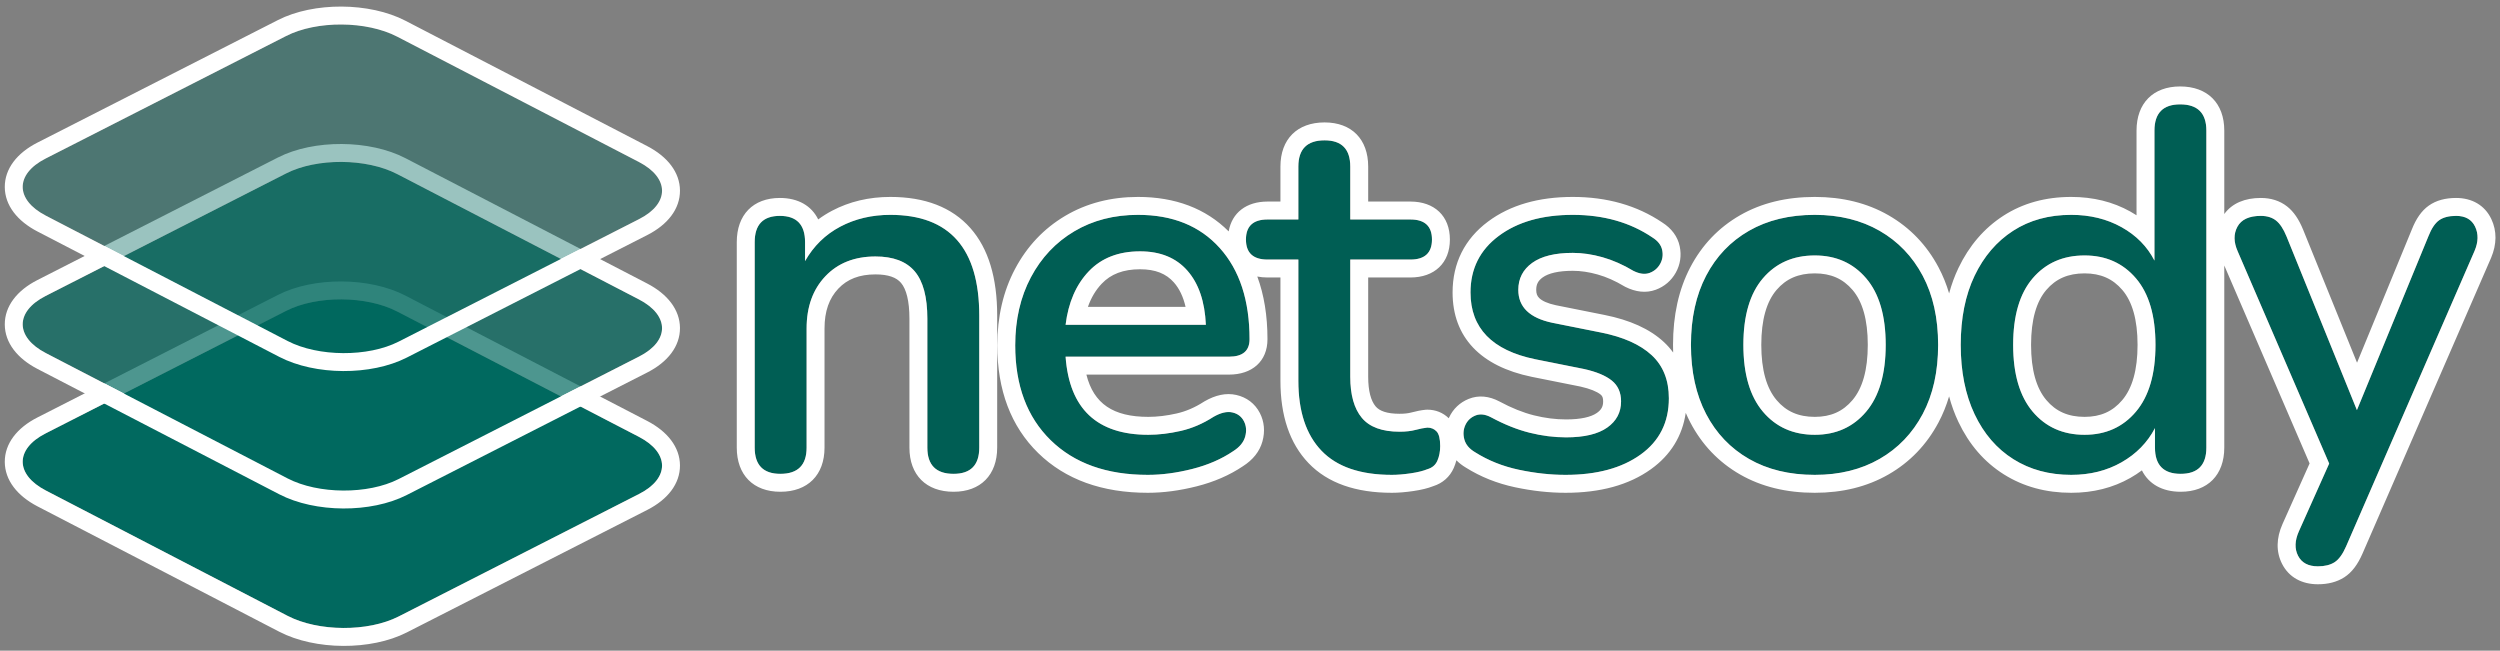 <?xml version="1.0" encoding="UTF-8"?>
<!-- Generated by Pixelmator Pro 3.7 -->
<svg width="4184" height="1089" viewBox="0 0 4184 1089" xmlns="http://www.w3.org/2000/svg">
    <rect x="0" y="0" width="4184" height="1089" fill="#808080" stroke="none"/>
    <g id="Logo-mit-Schriftzug">
        <g id="Logo">
            <g id="Unten">
                <path id="path1" fill="#01695f" fill-rule="evenodd" stroke="none" d="M 664.689 521.317 C 613.258 494.651 530.074 494.172 478.894 520.248 L 76.253 725.392 C 25.073 751.468 25.275 794.225 76.706 820.891 L 481.311 1030.677 C 532.742 1057.343 615.926 1057.822 667.106 1031.745 L 1069.747 826.602 C 1120.927 800.526 1120.725 757.769 1069.294 731.103 Z"/>
                <path id="path2" fill="#ffffff" fill-rule="evenodd" stroke="none" d="M 678.498 494.684 C 618.497 463.574 525.1 463.037 465.275 493.518 L 62.634 698.661 C 28.562 716.021 7.855 742.307 8.001 773.062 C 8.146 803.639 28.885 829.89 62.897 847.524 L 467.502 1057.31 C 527.503 1088.42 620.9 1088.957 680.725 1058.476 L 1083.366 853.333 C 1117.438 835.973 1138.145 809.687 1137.999 778.931 C 1137.854 748.354 1117.115 722.104 1083.104 704.47 L 678.498 494.684 Z M 478.894 520.248 C 530.074 494.172 613.258 494.651 664.689 521.317 L 1069.294 731.103 C 1120.725 757.769 1120.927 800.526 1069.747 826.602 L 667.106 1031.745 C 615.926 1057.822 532.742 1057.343 481.311 1030.677 L 76.706 820.891 C 25.275 794.225 25.073 751.468 76.253 725.392 L 478.894 520.248 Z"/>
            </g>
            <g id="Mitte">
                <path id="path3" fill="#01695f" fill-opacity="0.699" fill-rule="evenodd" stroke="none" d="M 664.689 291.317 C 613.258 264.651 530.074 264.172 478.894 290.248 L 76.253 495.392 C 25.073 521.468 25.275 564.225 76.706 590.891 L 481.311 800.677 C 532.742 827.343 615.926 827.822 667.106 801.745 L 1069.747 596.602 C 1120.927 570.526 1120.725 527.769 1069.294 501.103 Z"/>
                <path id="path4" fill="#ffffff" fill-rule="evenodd" stroke="none" d="M 678.498 264.684 C 618.497 233.574 525.1 233.037 465.275 263.518 L 62.634 468.661 C 28.562 486.021 7.855 512.307 8.001 543.062 C 8.146 573.639 28.885 599.89 62.897 617.524 L 467.502 827.31 C 527.503 858.42 620.9 858.957 680.725 828.476 L 1083.366 623.333 C 1117.438 605.973 1138.145 579.687 1137.999 548.931 C 1137.854 518.354 1117.115 492.104 1083.104 474.47 L 678.498 264.684 Z M 478.894 290.248 C 530.074 264.172 613.258 264.651 664.689 291.317 L 1069.294 501.103 C 1120.725 527.769 1120.927 570.526 1069.747 596.602 L 667.106 801.745 C 615.926 827.822 532.742 827.343 481.311 800.677 L 76.706 590.891 C 25.275 564.225 25.073 521.468 76.253 495.392 L 478.894 290.248 Z"/>
            </g>
            <g id="Oben">
                <path id="path5" fill="#01695f" fill-opacity="0.396" fill-rule="evenodd" stroke="none" d="M 664.689 61.323 C 613.258 34.657 530.074 34.178 478.894 60.255 L 76.253 265.398 C 25.073 291.474 25.275 334.231 76.706 360.897 L 481.311 570.683 C 532.742 597.349 615.926 597.828 667.106 571.752 L 1069.747 366.608 C 1120.927 340.532 1120.725 297.775 1069.294 271.109 Z"/>
                <path id="path6" fill="#ffffff" fill-rule="evenodd" stroke="none" d="M 678.498 34.69 C 618.497 3.58 525.1 3.043 465.275 33.524 L 62.634 238.667 C 28.562 256.027 7.855 282.313 8.001 313.068 C 8.146 343.645 28.885 369.896 62.897 387.53 L 467.502 597.316 C 527.503 628.426 620.9 628.963 680.725 598.482 L 1083.366 393.339 C 1117.438 375.979 1138.145 349.693 1137.999 318.938 C 1137.854 288.361 1117.115 262.11 1083.103 244.476 L 678.498 34.69 Z M 478.894 60.255 C 530.074 34.178 613.258 34.657 664.689 61.323 L 1069.294 271.109 C 1120.725 297.775 1120.927 340.532 1069.747 366.608 L 667.106 571.752 C 615.926 597.828 532.742 597.349 481.311 570.683 L 76.706 360.897 C 25.275 334.231 25.073 291.474 76.253 265.398 L 478.894 60.255 Z"/>
            </g>
        </g>
        <g id="netsody">
            <path id="path7" fill="#005e54" fill-rule="evenodd" stroke="none" d="M 3879.18 947.82 C 3863.126 947.82 3852.09 941.943 3846.07 930.19 C 3840.05 918.437 3840.48 904.82 3847.36 889.34 L 3898.1 775.82 L 3745.02 420.64 C 3738.14 405.16 3737.997 391.4 3744.59 379.36 C 3751.183 367.32 3764.227 361.3 3783.72 361.3 C 3794.04 361.3 3802.497 363.88 3809.09 369.04 C 3815.683 374.2 3821.56 383.087 3826.72 395.7 L 3944.54 686.38 L 4064.08 395.7 C 4069.24 382.513 4075.26 373.483 4082.14 368.61 C 4089.02 363.737 4098.48 361.3 4110.52 361.3 C 4126 361.3 4136.606 367.32 4142.34 379.36 C 4148.073 391.4 4147.787 404.873 4141.48 419.78 L 3926.48 914.28 C 3920.747 927.467 3914.297 936.353 3907.13 940.94 C 3899.963 945.527 3890.647 947.82 3879.18 947.82 Z M 3466.38 794.74 C 3429.687 794.74 3397.437 785.997 3369.63 768.51 C 3341.823 751.023 3320.18 725.94 3304.7 693.26 C 3289.22 660.58 3281.48 621.88 3281.48 577.16 C 3281.48 532.44 3289.22 493.883 3304.7 461.49 C 3320.18 429.096 3341.68 404.013 3369.2 386.24 C 3396.72 368.467 3429.113 359.58 3466.38 359.58 C 3497.914 359.58 3526.007 366.46 3550.66 380.22 C 3575.313 393.98 3593.66 412.613 3605.7 436.12 L 3605.7 218.54 C 3605.7 189.3 3620.033 174.68 3648.7 174.68 C 3677.94 174.68 3692.56 189.3 3692.56 218.54 L 3692.56 749.16 C 3692.56 778.4 3678.227 793.02 3649.56 793.02 C 3620.893 793.02 3606.56 778.4 3606.56 749.16 L 3606.56 716.48 C 3593.947 740.56 3575.313 759.623 3550.66 773.67 C 3526.007 787.717 3497.914 794.74 3466.38 794.74 Z M 3488.74 727.66 C 3524.287 727.66 3552.953 714.76 3574.74 688.96 C 3596.527 663.16 3607.42 625.894 3607.42 577.16 C 3607.42 528.426 3596.527 491.303 3574.74 465.79 C 3552.953 440.277 3524.287 427.52 3488.74 427.52 C 3452.62 427.52 3423.667 440.277 3401.88 465.79 C 3380.093 491.303 3369.2 528.426 3369.2 577.16 C 3369.2 625.894 3380.093 663.16 3401.88 688.96 C 3423.667 714.76 3452.62 727.66 3488.74 727.66 Z M 3037.24 794.74 C 2994.813 794.74 2958.12 785.853 2927.16 768.08 C 2896.2 750.307 2872.263 725.224 2855.35 692.83 C 2838.437 660.437 2829.98 621.88 2829.98 577.16 C 2829.98 532.44 2838.437 493.883 2855.35 461.49 C 2872.263 429.096 2896.2 404.013 2927.16 386.24 C 2958.12 368.467 2994.813 359.58 3037.24 359.58 C 3078.52 359.58 3114.64 368.467 3145.6 386.24 C 3176.56 404.013 3200.64 429.096 3217.84 461.49 C 3235.04 493.883 3243.64 532.44 3243.64 577.16 C 3243.64 621.88 3235.04 660.437 3217.84 692.83 C 3200.64 725.224 3176.56 750.307 3145.6 768.08 C 3114.64 785.853 3078.52 794.74 3037.24 794.74 Z M 3037.24 727.66 C 3072.787 727.66 3101.453 714.76 3123.24 688.96 C 3145.027 663.16 3155.92 625.894 3155.92 577.16 C 3155.92 528.426 3145.027 491.303 3123.24 465.79 C 3101.453 440.277 3072.787 427.52 3037.24 427.52 C 3001.12 427.52 2972.167 440.277 2950.38 465.79 C 2928.593 491.303 2917.7 528.426 2917.7 577.16 C 2917.7 625.894 2928.593 663.16 2950.38 688.96 C 2972.167 714.76 3001.12 727.66 3037.24 727.66 Z M 2620.14 794.74 C 2594.913 794.74 2568.827 791.873 2541.88 786.14 C 2514.933 780.407 2490.567 770.66 2468.78 756.9 C 2459.033 751.167 2453.013 744 2450.72 735.4 C 2448.427 726.8 2449 718.773 2452.44 711.32 C 2455.88 703.867 2461.47 698.563 2469.21 695.41 C 2476.95 692.257 2485.693 693.26 2495.44 698.42 C 2517.8 710.46 2539.3 719.06 2559.94 724.22 C 2580.58 729.38 2600.933 731.96 2621 731.96 C 2651.387 731.96 2674.32 726.513 2689.8 715.62 C 2705.28 704.727 2713.02 690.107 2713.02 671.76 C 2713.02 656.853 2707.86 645.243 2697.54 636.93 C 2687.22 628.617 2671.74 622.167 2651.1 617.58 L 2569.4 601.24 C 2497.16 586.333 2461.04 549.067 2461.04 489.44 C 2461.04 449.88 2476.807 418.347 2508.34 394.84 C 2539.874 371.333 2581.153 359.58 2632.18 359.58 C 2683.78 359.58 2728.213 372.193 2765.48 397.42 C 2774.653 403.153 2780.1 410.177 2781.82 418.49 C 2783.54 426.803 2782.393 434.543 2778.38 441.71 C 2774.367 448.877 2768.49 453.893 2760.75 456.76 C 2753.01 459.627 2743.98 458.48 2733.66 453.32 C 2716.46 443 2699.26 435.403 2682.06 430.53 C 2664.86 425.657 2648.233 423.22 2632.18 423.22 C 2602.367 423.22 2579.72 428.81 2564.24 439.99 C 2548.76 451.17 2541.02 466.22 2541.02 485.14 C 2541.02 513.807 2559.94 532.153 2597.78 540.18 L 2679.48 556.52 C 2716.747 563.973 2744.983 576.587 2764.19 594.36 C 2783.397 612.133 2793 636.213 2793 666.6 C 2793 706.734 2777.233 738.123 2745.7 760.77 C 2714.167 783.417 2672.313 794.74 2620.14 794.74 Z M 1306.06 793.02 C 1277.393 793.02 1263.06 778.4 1263.06 749.16 L 1263.06 405.16 C 1263.06 375.92 1277.107 361.3 1305.2 361.3 C 1333.293 361.3 1347.34 375.92 1347.34 405.16 L 1347.34 436.98 C 1361.673 411.753 1381.31 392.547 1406.25 379.36 C 1431.19 366.173 1459.14 359.58 1490.1 359.58 C 1589.287 359.58 1638.88 415.766 1638.88 528.14 L 1638.88 749.16 C 1638.88 778.4 1624.547 793.02 1595.88 793.02 C 1566.64 793.02 1552.02 778.4 1552.02 749.16 L 1552.02 533.3 C 1552.02 497.18 1544.997 470.807 1530.95 454.18 C 1516.903 437.553 1494.974 429.24 1465.16 429.24 C 1430.187 429.24 1402.237 440.277 1381.31 462.35 C 1360.383 484.423 1349.92 513.52 1349.92 549.64 L 1349.92 749.16 C 1349.92 778.4 1335.3 793.02 1306.06 793.02 Z M 1758.42 736.69 C 1797.98 775.39 1852.16 794.74 1920.96 794.74 C 1944.467 794.74 1969.263 791.443 1995.35 784.85 C 2021.437 778.257 2044.227 768.367 2063.72 755.18 C 2074.613 748.3 2081.35 740.13 2083.93 730.67 C 2086.51 721.21 2085.793 712.61 2081.78 704.87 C 2077.767 697.13 2071.317 692.257 2062.43 690.25 C 2053.543 688.243 2043.08 690.68 2031.04 697.56 C 2013.267 709.027 1994.92 716.91 1976 721.21 C 1957.08 725.51 1939.02 727.66 1921.82 727.66 C 1835.82 727.66 1789.667 684.087 1783.36 596.94 L 2056.84 596.94 C 2079.773 596.94 2091.24 587.193 2091.24 567.7 C 2091.24 502.913 2074.614 452.03 2041.36 415.05 C 2008.106 378.07 1962.527 359.58 1904.62 359.58 C 1864.486 359.58 1828.94 368.753 1797.98 387.1 C 1767.02 405.447 1742.797 431.103 1725.31 464.07 C 1707.823 497.037 1699.08 535.02 1699.08 578.02 C 1699.08 645.1 1718.86 697.99 1758.42 736.69 Z M 2211.64 754.32 C 2237.44 781.267 2276.713 794.74 2329.46 794.74 C 2338.633 794.74 2349.097 793.88 2360.85 792.16 C 2372.604 790.44 2381.92 788.147 2388.8 785.28 C 2396.827 782.987 2402.417 778.257 2405.57 771.09 C 2408.723 763.923 2410.3 755.753 2410.3 746.58 C 2410.3 734.54 2408.293 726.37 2404.28 722.07 C 2400.267 717.77 2395.107 715.62 2388.8 715.62 C 2383.067 716.193 2376.473 717.483 2369.02 719.49 C 2361.567 721.497 2352.68 722.5 2342.36 722.5 C 2313.12 722.5 2292.05 714.76 2279.15 699.28 C 2266.25 683.8 2259.8 660.867 2259.8 630.48 L 2259.8 434.4 L 2360.42 434.4 C 2384.5 434.4 2396.54 423.22 2396.54 400.86 C 2396.54 378.5 2384.5 367.32 2360.42 367.32 L 2259.8 367.32 L 2259.8 278.74 C 2259.8 249.5 2245.467 234.88 2216.8 234.88 C 2187.56 234.88 2172.94 249.5 2172.94 278.74 L 2172.94 367.32 L 2121.34 367.32 C 2097.26 367.32 2085.22 378.5 2085.22 400.86 C 2085.22 423.22 2097.26 434.4 2121.34 434.4 L 2172.94 434.4 L 2172.94 637.36 C 2172.94 688.387 2185.84 727.373 2211.64 754.32 Z M 1822.06 454.18 C 1843.273 431.82 1871.94 420.64 1908.06 420.64 C 1941.887 420.64 1968.26 431.39 1987.18 452.89 C 2006.1 474.39 2016.42 504.633 2018.14 543.62 L 1783.36 543.62 C 1787.947 506.353 1800.847 476.54 1822.06 454.18 Z"/>
            <path id="path8" fill="#ffffff" fill-rule="evenodd" stroke="none" d="M 3466.38 824.74 C 3502.985 824.74 3536.201 816.436 3565.511 799.736 C 3572.261 795.89 3578.655 791.711 3584.684 787.205 C 3596.006 809.957 3618.672 823.02 3649.56 823.02 C 3694.93 823.02 3722.56 794.837 3722.56 749.16 L 3722.56 444.324 L 3865.338 775.6 L 3819.971 877.098 C 3809.611 900.409 3808.885 923.398 3819.369 943.866 C 3830.864 966.309 3852.482 977.82 3879.18 977.82 C 3896.006 977.82 3910.878 974.159 3923.302 966.208 C 3936.313 957.881 3946.097 944.401 3953.992 926.242 L 4168.992 431.742 C 4169.032 431.651 4169.07 431.56 4169.109 431.469 C 4178.592 409.055 4179.067 386.709 4169.426 366.462 C 4158.465 343.444 4137.068 331.3 4110.52 331.3 C 4092.73 331.3 4077.301 335.274 4064.8 344.129 C 4052.474 352.86 4043.408 366.373 4036.335 384.29 L 4036.239 384.523 L 3944.741 607.013 L 3854.523 384.431 C 3847.523 367.319 3838.894 354.27 3827.58 345.415 C 3815.381 335.868 3800.407 331.3 3783.72 331.3 C 3757.288 331.3 3735.757 339.96 3722.56 358.169 L 3722.56 218.54 C 3722.56 172.731 3694.509 144.68 3648.7 144.68 C 3603.33 144.68 3575.7 172.863 3575.7 218.54 L 3575.7 360.288 C 3572.331 358.109 3568.858 356.02 3565.281 354.024 C 3536.022 337.693 3502.892 329.58 3466.38 329.58 C 3423.523 329.58 3385.471 340.019 3352.924 361.039 C 3320.623 381.9 3295.45 411.268 3277.632 448.555 C 3271.261 461.885 3266.067 476.043 3262.036 491.017 C 3257.487 475.623 3251.592 461.085 3244.336 447.421 C 3224.504 410.071 3196.434 380.831 3160.536 360.222 C 3124.845 339.733 3083.577 329.58 3037.24 329.58 C 2989.787 329.58 2947.952 339.712 2912.224 360.222 C 2876.269 380.863 2848.303 410.169 2828.757 447.605 C 2809.477 484.53 2799.98 527.83 2799.98 577.16 C 2799.98 581.484 2800.053 585.762 2800.199 589.993 C 2795.664 583.682 2790.453 577.789 2784.566 572.341 C 2760.845 550.39 2727.641 535.558 2685.364 527.103 L 2604.006 510.831 L 2603.664 510.76 C 2590.033 507.831 2580.987 503.607 2576.094 498.863 C 2572.605 495.479 2571.02 491.541 2571.02 485.14 C 2571.02 475.879 2574.113 469.866 2581.805 464.31 C 2591.461 457.336 2608.138 453.22 2632.18 453.22 C 2645.389 453.22 2659.274 455.255 2673.882 459.394 C 2688.457 463.523 2703.233 470.049 2718.225 479.045 C 2718.884 479.44 2719.557 479.809 2720.243 480.153 C 2737.427 488.745 2754.809 490.952 2771.169 484.892 C 2785.587 479.553 2797.054 469.764 2804.555 456.368 C 2812.13 442.842 2814.368 427.734 2811.198 412.411 C 2807.729 395.647 2797.316 382.089 2781.875 372.291 C 2739.539 343.764 2689.382 329.58 2632.18 329.58 C 2575.076 329.58 2527.528 343.118 2490.41 370.788 C 2451.268 399.966 2431.04 440.423 2431.04 489.44 C 2431.04 564.49 2478.086 613.029 2563.337 630.621 L 2563.516 630.657 L 2644.893 646.933 C 2661.244 650.593 2672.541 655.315 2678.72 660.293 C 2681.716 662.706 2683.02 665.641 2683.02 671.76 C 2683.02 680.251 2680.104 685.76 2672.535 691.086 C 2662.859 697.895 2645.744 701.96 2621 701.96 C 2603.423 701.96 2585.511 699.689 2567.216 695.116 C 2549.111 690.589 2529.917 682.912 2509.663 672.006 L 2509.477 671.906 C 2492.407 662.869 2474.589 660.825 2457.891 667.627 C 2443.143 673.636 2431.844 684.355 2425.201 698.748 C 2425.01 699.161 2424.824 699.576 2424.643 699.991 C 2415.027 690.538 2402.506 685.62 2388.8 685.62 C 2387.803 685.62 2386.807 685.67 2385.815 685.769 C 2378.322 686.518 2370.156 688.116 2361.221 690.521 C 2356.52 691.787 2350.206 692.5 2342.36 692.5 C 2321.291 692.5 2308.696 687.873 2302.197 680.074 C 2294.372 670.685 2289.8 654.429 2289.8 630.48 L 2289.8 464.4 L 2360.42 464.4 C 2400.592 464.4 2426.54 440.306 2426.54 400.86 C 2426.54 361.414 2400.592 337.32 2360.42 337.32 L 2289.8 337.32 L 2289.8 278.74 C 2289.8 233.063 2262.17 204.88 2216.8 204.88 C 2170.991 204.88 2142.94 232.931 2142.94 278.74 L 2142.94 337.32 L 2121.34 337.32 C 2086.018 337.32 2061.693 355.947 2056.334 387.259 C 2017.859 348.811 1966.669 329.58 1904.62 329.58 C 1859.25 329.58 1818.416 340.118 1782.686 361.291 C 1746.934 382.478 1718.855 412.218 1698.808 450.012 C 1678.934 487.48 1669.08 530.286 1669.08 578.02 C 1669.08 652.781 1691.772 713.459 1737.441 758.135 C 1782.981 802.685 1844.735 824.74 1920.96 824.74 C 1947.036 824.74 1974.287 821.117 2002.701 813.935 C 2031.893 806.557 2057.761 795.361 2080.156 780.28 C 2096.762 769.682 2108.193 755.724 2112.873 738.563 C 2117.375 722.058 2116.013 705.718 2108.413 691.06 C 2100.275 675.368 2086.444 664.917 2069.038 660.987 C 2051.853 657.106 2034.154 661.228 2016.156 671.513 C 2015.688 671.78 2015.229 672.059 2014.776 672.351 C 1999.885 681.958 1984.776 688.45 1969.351 691.956 C 1952.551 695.774 1936.711 697.66 1921.82 697.66 C 1863.221 697.66 1830.414 675.813 1818.171 626.94 L 2056.84 626.94 C 2095.359 626.94 2121.24 604.941 2121.24 567.7 C 2121.24 528.582 2115.601 493.537 2104.212 462.793 C 2109.573 463.855 2115.295 464.4 2121.34 464.4 L 2142.94 464.4 L 2142.94 637.36 C 2142.94 695.571 2158.298 741.987 2189.971 775.067 C 2222.059 808.582 2269.159 824.74 2329.46 824.74 C 2340.191 824.74 2352.081 823.763 2365.194 821.844 C 2378.474 819.9 2389.597 817.233 2398.808 813.593 C 2414.405 808.642 2426.459 798.104 2433.029 783.172 C 2434.846 779.044 2436.314 774.76 2437.444 770.332 C 2441.935 774.898 2447.194 778.96 2453.13 782.498 C 2477.873 798.061 2505.429 809.056 2535.637 815.483 C 2564.593 821.644 2592.766 824.74 2620.14 824.74 C 2678.182 824.74 2726.112 811.773 2763.2 785.137 C 2796.01 761.573 2815.603 729.603 2821.273 690.925 C 2823.579 696.311 2826.073 701.575 2828.757 706.715 C 2848.303 744.151 2876.269 773.457 2912.224 794.098 C 2947.952 814.608 2989.787 824.74 3037.24 824.74 C 3083.577 824.74 3124.845 814.587 3160.536 794.098 C 3196.434 773.489 3224.504 744.249 3244.336 706.899 C 3251.579 693.26 3257.466 678.75 3262.011 663.387 C 3266.037 678.428 3271.225 692.67 3277.588 706.103 C 3295.453 743.817 3320.891 773.299 3353.659 793.906 C 3386.397 814.494 3424.192 824.74 3466.38 824.74 Z M 3369.63 768.51 C 3397.437 785.997 3429.687 794.74 3466.38 794.74 C 3497.914 794.74 3526.007 787.717 3550.66 773.67 C 3575.313 759.623 3593.947 740.56 3606.56 716.48 L 3606.56 749.16 C 3606.56 778.4 3620.893 793.02 3649.56 793.02 C 3678.227 793.02 3692.56 778.4 3692.56 749.16 L 3692.56 218.54 C 3692.56 189.3 3677.94 174.68 3648.7 174.68 C 3620.033 174.68 3605.7 189.3 3605.7 218.54 L 3605.7 436.12 C 3593.66 412.613 3575.313 393.98 3550.66 380.22 C 3526.007 366.46 3497.914 359.58 3466.38 359.58 C 3429.113 359.58 3396.72 368.467 3369.2 386.24 C 3341.68 404.013 3320.18 429.096 3304.7 461.49 C 3289.22 493.883 3281.48 532.44 3281.48 577.16 C 3281.48 621.88 3289.22 660.58 3304.7 693.26 C 3320.18 725.94 3341.823 751.023 3369.63 768.51 Z M 2329.46 794.74 C 2276.713 794.74 2237.44 781.267 2211.64 754.32 C 2185.84 727.373 2172.94 688.387 2172.94 637.36 L 2172.94 434.4 L 2121.34 434.4 C 2097.26 434.4 2085.22 423.22 2085.22 400.86 C 2085.22 378.5 2097.26 367.32 2121.34 367.32 L 2172.94 367.32 L 2172.94 278.74 C 2172.94 249.5 2187.56 234.88 2216.8 234.88 C 2245.467 234.88 2259.8 249.5 2259.8 278.74 L 2259.8 367.32 L 2360.42 367.32 C 2384.5 367.32 2396.54 378.5 2396.54 400.86 C 2396.54 423.22 2384.5 434.4 2360.42 434.4 L 2259.8 434.4 L 2259.8 630.48 C 2259.8 660.867 2266.25 683.8 2279.15 699.28 C 2292.05 714.76 2313.12 722.5 2342.36 722.5 C 2352.68 722.5 2361.567 721.497 2369.02 719.49 C 2376.473 717.483 2383.067 716.193 2388.8 715.62 C 2395.107 715.62 2400.267 717.77 2404.28 722.07 C 2408.293 726.37 2410.3 734.54 2410.3 746.58 C 2410.3 755.753 2408.723 763.923 2405.57 771.09 C 2402.417 778.257 2396.827 782.987 2388.8 785.28 C 2381.92 788.147 2372.604 790.44 2360.85 792.16 C 2349.097 793.88 2338.633 794.74 2329.46 794.74 Z M 1306.06 823.02 C 1351.869 823.02 1379.92 794.969 1379.92 749.16 L 1379.92 549.64 C 1379.92 520.867 1387.711 499.203 1403.081 482.99 C 1418.105 467.144 1438.12 459.24 1465.16 459.24 C 1486.788 459.24 1500.27 464.351 1508.033 473.54 C 1516.76 483.87 1522.02 503.621 1522.02 533.3 L 1522.02 749.16 C 1522.02 794.969 1550.071 823.02 1595.88 823.02 C 1641.25 823.02 1668.88 794.837 1668.88 749.16 L 1668.88 528.14 C 1668.88 465.246 1654.434 416.147 1624.177 381.867 C 1593.176 346.744 1547.725 329.58 1490.1 329.58 C 1454.365 329.58 1421.598 337.31 1392.227 352.839 C 1384.154 357.108 1376.531 361.911 1369.366 367.24 C 1358.211 344.449 1335.823 331.3 1305.2 331.3 C 1260.264 331.3 1233.06 359.614 1233.06 405.16 L 1233.06 749.16 C 1233.06 794.837 1260.69 823.02 1306.06 823.02 Z M 1263.06 749.16 C 1263.06 778.4 1277.393 793.02 1306.06 793.02 C 1335.3 793.02 1349.92 778.4 1349.92 749.16 L 1349.92 549.64 C 1349.92 513.52 1360.383 484.423 1381.31 462.35 C 1402.237 440.277 1430.187 429.24 1465.16 429.24 C 1494.974 429.24 1516.903 437.553 1530.95 454.18 C 1544.997 470.807 1552.02 497.18 1552.02 533.3 L 1552.02 749.16 C 1552.02 778.4 1566.64 793.02 1595.88 793.02 C 1624.547 793.02 1638.88 778.4 1638.88 749.16 L 1638.88 528.14 C 1638.88 415.766 1589.287 359.58 1490.1 359.58 C 1459.14 359.58 1431.19 366.173 1406.25 379.36 C 1381.31 392.547 1361.673 411.753 1347.34 436.98 L 1347.34 405.16 C 1347.34 375.92 1333.293 361.3 1305.2 361.3 C 1277.107 361.3 1263.06 375.92 1263.06 405.16 L 1263.06 749.16 Z M 1920.96 794.74 C 1852.16 794.74 1797.98 775.39 1758.42 736.69 C 1718.86 697.99 1699.08 645.1 1699.08 578.02 C 1699.08 535.02 1707.823 497.037 1725.31 464.07 C 1742.797 431.103 1767.02 405.447 1797.98 387.1 C 1828.94 368.753 1864.486 359.58 1904.62 359.58 C 1962.527 359.58 2008.106 378.07 2041.36 415.05 C 2074.614 452.03 2091.24 502.913 2091.24 567.7 C 2091.24 587.193 2079.773 596.94 2056.84 596.94 L 1783.36 596.94 C 1789.667 684.087 1835.82 727.66 1921.82 727.66 C 1939.02 727.66 1957.08 725.51 1976 721.21 C 1994.92 716.91 2013.267 709.027 2031.04 697.56 C 2043.08 690.68 2053.543 688.243 2062.43 690.25 C 2071.317 692.257 2077.767 697.13 2081.78 704.87 C 2085.793 712.61 2086.51 721.21 2083.93 730.67 C 2081.35 740.13 2074.613 748.3 2063.72 755.18 C 2044.227 768.367 2021.437 778.257 1995.35 784.85 C 1969.263 791.443 1944.467 794.74 1920.96 794.74 Z M 2541.88 786.14 C 2568.827 791.873 2594.913 794.74 2620.14 794.74 C 2672.313 794.74 2714.167 783.417 2745.7 760.77 C 2777.233 738.123 2793 706.734 2793 666.6 C 2793 636.213 2783.397 612.133 2764.19 594.36 C 2744.983 576.587 2716.747 563.973 2679.48 556.52 L 2597.78 540.18 C 2559.94 532.153 2541.02 513.807 2541.02 485.14 C 2541.02 466.22 2548.76 451.17 2564.24 439.99 C 2579.72 428.81 2602.367 423.22 2632.18 423.22 C 2648.233 423.22 2664.86 425.657 2682.06 430.53 C 2699.26 435.403 2716.46 443 2733.66 453.32 C 2743.98 458.48 2753.01 459.627 2760.75 456.76 C 2768.49 453.893 2774.367 448.877 2778.38 441.71 C 2782.393 434.543 2783.54 426.803 2781.82 418.49 C 2780.1 410.177 2774.653 403.153 2765.48 397.42 C 2728.213 372.193 2683.78 359.58 2632.18 359.58 C 2581.153 359.58 2539.874 371.333 2508.34 394.84 C 2476.807 418.347 2461.04 449.88 2461.04 489.44 C 2461.04 549.067 2497.16 586.333 2569.4 601.24 L 2651.1 617.58 C 2671.74 622.167 2687.22 628.617 2697.54 636.93 C 2707.86 645.243 2713.02 656.853 2713.02 671.76 C 2713.02 690.107 2705.28 704.727 2689.8 715.62 C 2674.32 726.513 2651.387 731.96 2621 731.96 C 2600.933 731.96 2580.58 729.38 2559.94 724.22 C 2539.3 719.06 2517.8 710.46 2495.44 698.42 C 2485.693 693.26 2476.95 692.257 2469.21 695.41 C 2461.47 698.563 2455.88 703.867 2452.44 711.32 C 2449 718.773 2448.427 726.8 2450.72 735.4 C 2453.013 744 2459.033 751.167 2468.78 756.9 C 2490.567 770.66 2514.933 780.407 2541.88 786.14 Z M 2927.16 768.08 C 2958.12 785.853 2994.813 794.74 3037.24 794.74 C 3078.52 794.74 3114.64 785.853 3145.6 768.08 C 3176.56 750.307 3200.64 725.224 3217.84 692.83 C 3235.04 660.437 3243.64 621.88 3243.64 577.16 C 3243.64 532.44 3235.04 493.883 3217.84 461.49 C 3200.64 429.096 3176.56 404.013 3145.6 386.24 C 3114.64 368.467 3078.52 359.58 3037.24 359.58 C 2994.813 359.58 2958.12 368.467 2927.16 386.24 C 2896.2 404.013 2872.263 429.096 2855.35 461.49 C 2838.437 493.883 2829.98 532.44 2829.98 577.16 C 2829.98 621.88 2838.437 660.437 2855.35 692.83 C 2872.263 725.224 2896.2 750.307 2927.16 768.08 Z M 3846.07 930.19 C 3852.09 941.943 3863.126 947.82 3879.18 947.82 C 3890.647 947.82 3899.963 945.527 3907.13 940.94 C 3914.297 936.353 3920.747 927.467 3926.48 914.28 L 4141.48 419.78 C 4147.787 404.873 4148.073 391.4 4142.34 379.36 C 4136.606 367.32 4126 361.3 4110.52 361.3 C 4098.48 361.3 4089.02 363.737 4082.14 368.61 C 4075.26 373.483 4069.24 382.513 4064.08 395.7 L 3944.54 686.38 L 3826.72 395.7 C 3821.56 383.087 3815.683 374.2 3809.09 369.04 C 3802.497 363.88 3794.04 361.3 3783.72 361.3 C 3764.227 361.3 3751.183 367.32 3744.59 379.36 C 3737.997 391.4 3738.14 405.16 3745.02 420.64 L 3898.1 775.82 L 3847.36 889.34 C 3840.48 904.82 3840.05 918.437 3846.07 930.19 Z M 1908.06 420.64 C 1871.94 420.64 1843.273 431.82 1822.06 454.18 C 1800.847 476.54 1787.947 506.353 1783.36 543.62 L 2018.14 543.62 C 2016.42 504.633 2006.1 474.39 1987.18 452.89 C 1968.26 431.39 1941.887 420.64 1908.06 420.64 Z M 3123.24 688.96 C 3101.453 714.76 3072.787 727.66 3037.24 727.66 C 3001.12 727.66 2972.167 714.76 2950.38 688.96 C 2928.593 663.16 2917.7 625.894 2917.7 577.16 C 2917.7 528.426 2928.593 491.303 2950.38 465.79 C 2972.167 440.277 3001.12 427.52 3037.24 427.52 C 3072.787 427.52 3101.453 440.277 3123.24 465.79 C 3145.027 491.303 3155.92 528.426 3155.92 577.16 C 3155.92 625.894 3145.027 663.16 3123.24 688.96 Z M 3574.74 688.96 C 3552.953 714.76 3524.287 727.66 3488.74 727.66 C 3452.62 727.66 3423.667 714.76 3401.88 688.96 C 3380.093 663.16 3369.2 625.894 3369.2 577.16 C 3369.2 528.426 3380.093 491.303 3401.88 465.79 C 3423.667 440.277 3452.62 427.52 3488.74 427.52 C 3524.287 427.52 3552.953 440.277 3574.74 465.79 C 3596.527 491.303 3607.42 528.426 3607.42 577.16 C 3607.42 625.894 3596.527 663.16 3574.74 688.96 Z M 1843.824 474.828 C 1859.1 458.726 1879.833 450.64 1908.06 450.64 C 1933.638 450.64 1951.726 458.013 1964.658 472.709 C 1973.689 482.971 1980.266 496.515 1984.178 513.62 L 1820.729 513.62 C 1826.121 498.214 1833.837 485.355 1843.824 474.828 Z M 3037.24 697.66 C 3009.789 697.66 2989.273 688.519 2973.301 669.604 C 2956.61 649.839 2947.7 619.357 2947.7 577.16 C 2947.7 535.009 2956.589 504.717 2973.194 485.271 C 2989.155 466.58 3009.718 457.52 3037.24 457.52 C 3064.151 457.52 3084.437 466.547 3100.426 485.272 C 3117.031 504.717 3125.92 535.009 3125.92 577.16 C 3125.92 619.357 3117.01 649.839 3100.319 669.604 C 3084.319 688.552 3064.079 697.66 3037.24 697.66 Z M 3488.74 697.66 C 3461.289 697.66 3440.773 688.519 3424.801 669.604 C 3408.11 649.839 3399.2 619.357 3399.2 577.16 C 3399.2 535.009 3408.089 504.717 3424.694 485.271 C 3440.655 466.58 3461.218 457.52 3488.74 457.52 C 3515.651 457.52 3535.937 466.547 3551.926 485.272 C 3568.531 504.717 3577.42 535.009 3577.42 577.16 C 3577.42 619.357 3568.51 649.839 3551.819 669.604 C 3535.819 688.552 3515.579 697.66 3488.74 697.66 Z"/>
        </g>
    </g>
</svg>
